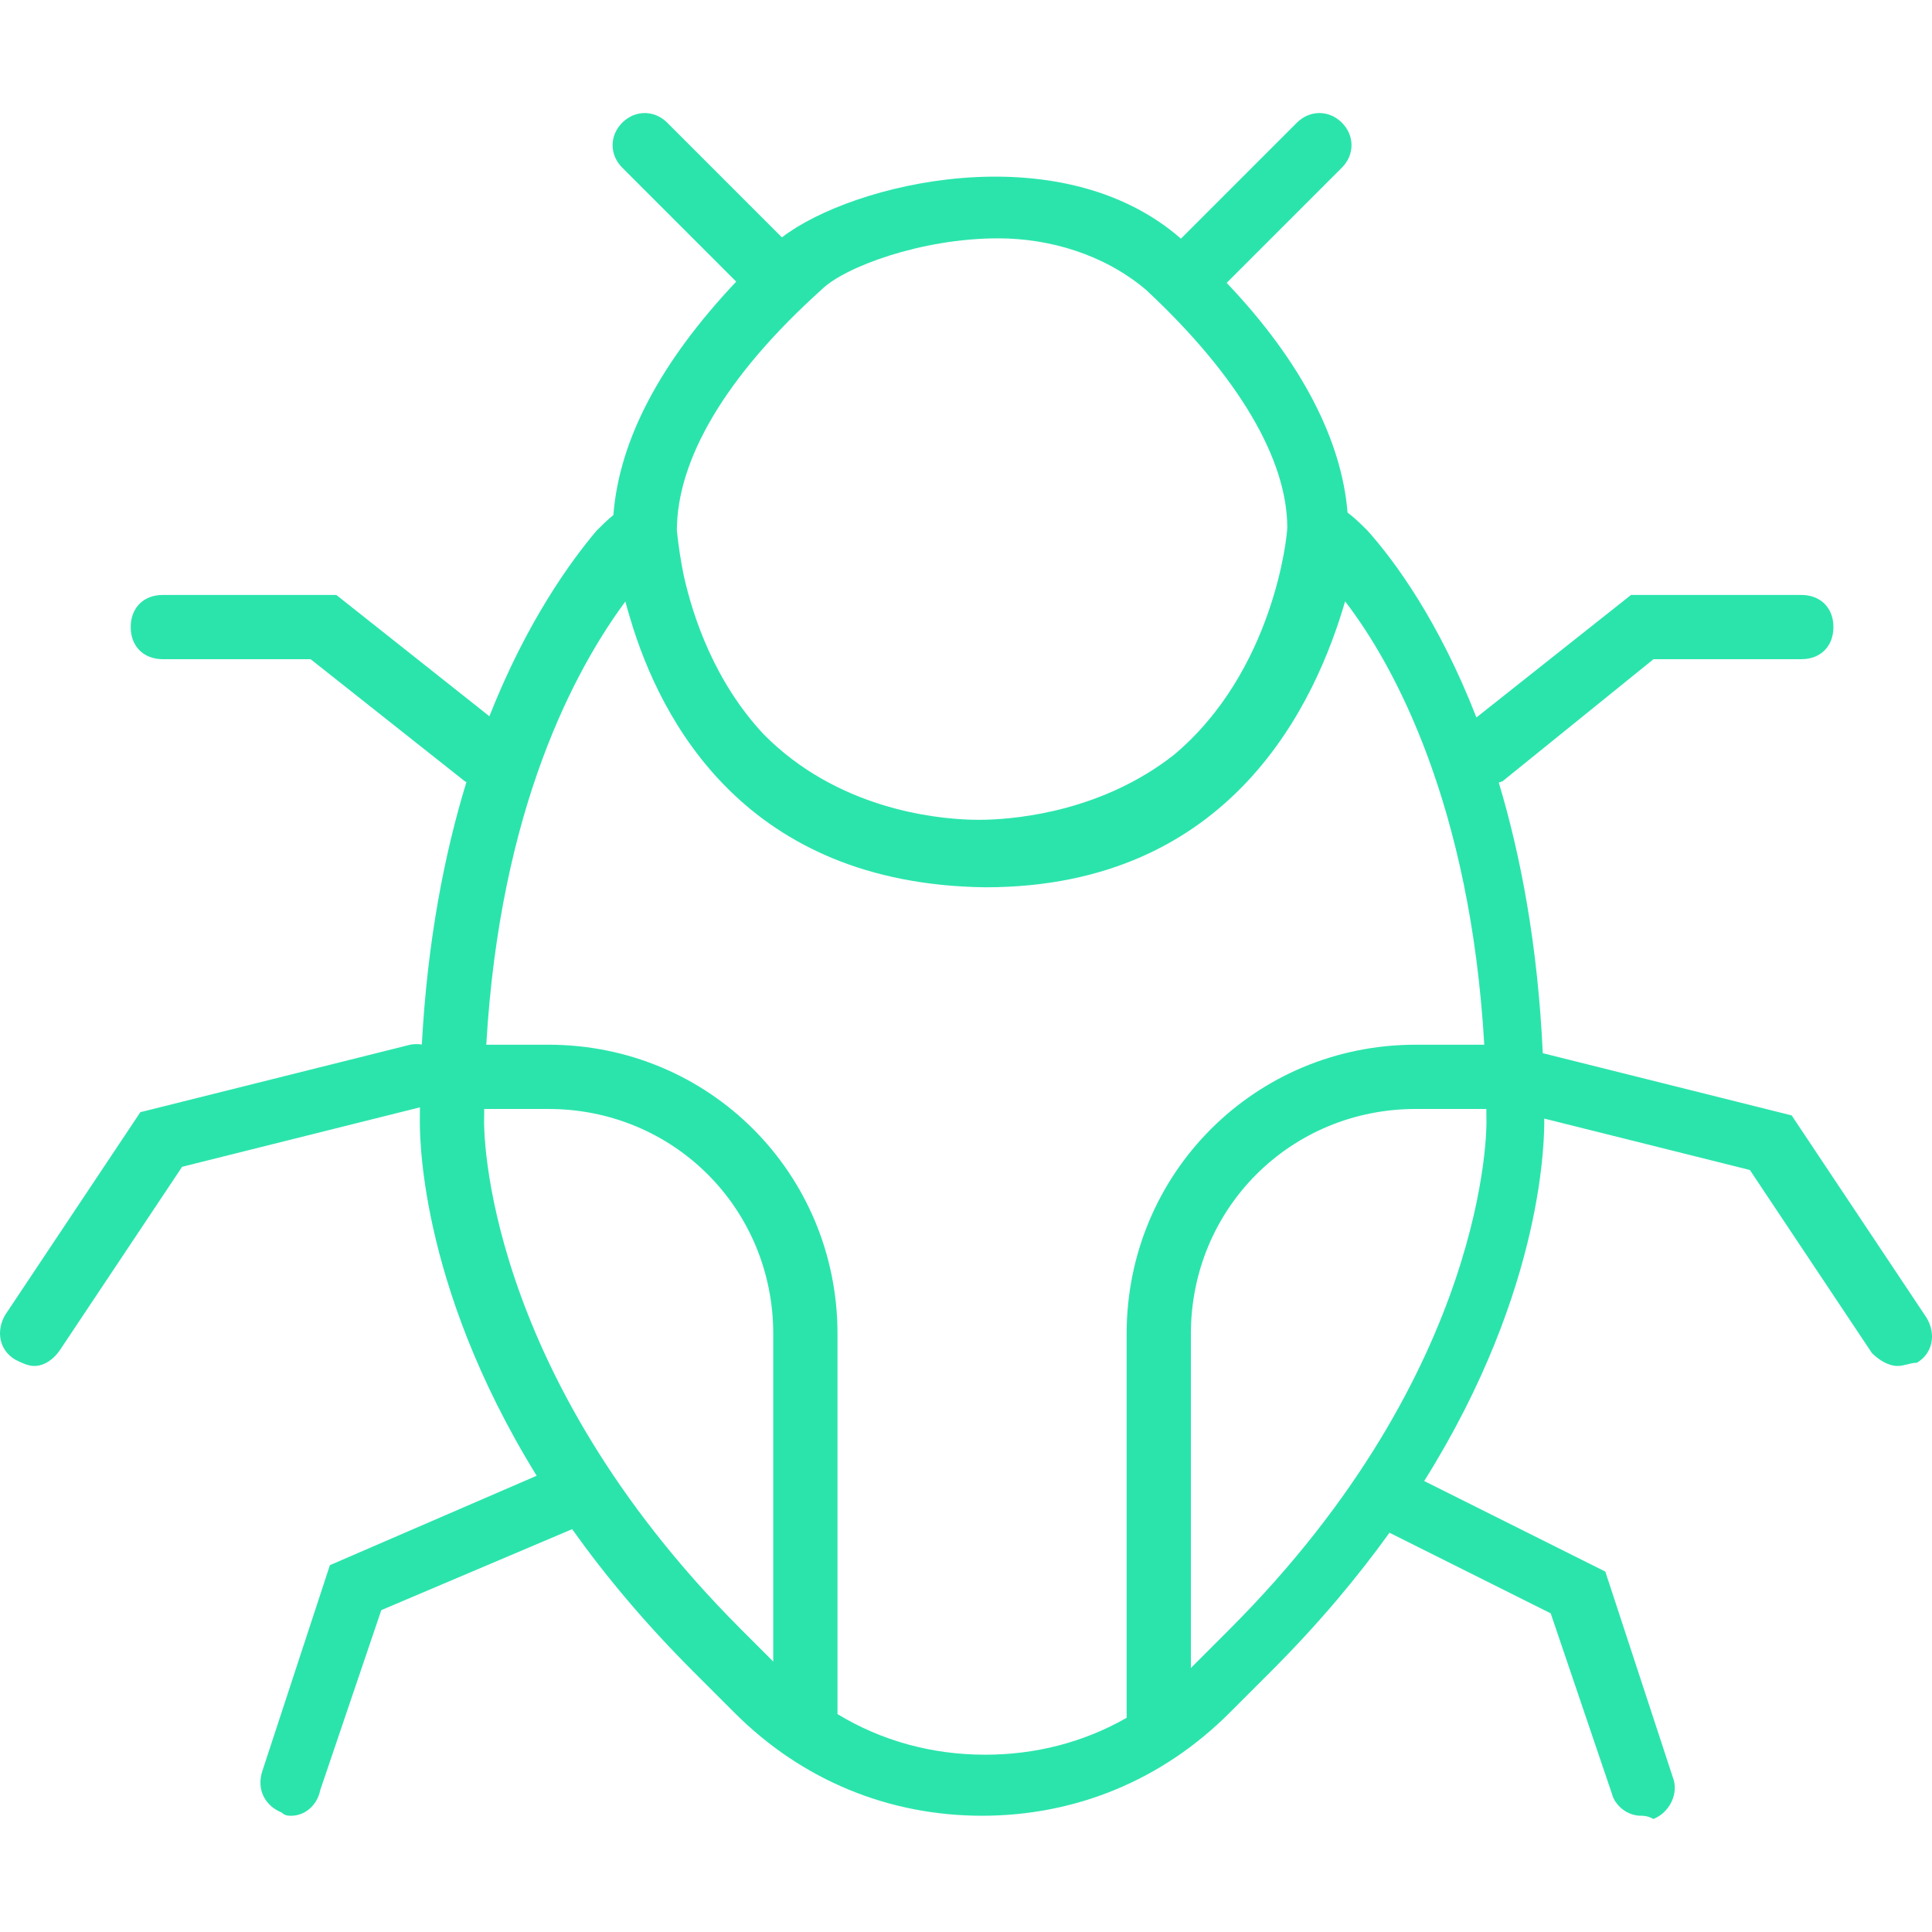 <?xml version="1.0" encoding="iso-8859-1"?>
<!-- Generator: Adobe Illustrator 19.0.0, SVG Export Plug-In . SVG Version: 6.00 Build 0)  -->
<svg version="1.1" fill="#2be4ac" id="Layer_1" xmlns="http://www.w3.org/2000/svg" xmlns:xlink="http://www.w3.org/1999/xlink" x="0px" y="0px"
	 viewBox="0 0 513.173 513.173" style="enable-background:new 0 0 513.173 513.173;" xml:space="preserve">
<g transform="translate(1 1)">
	<g>
		<path d="M510.733,349.027l-35.84-53.76l-66.105-16.526c-1.32-28.556-5.82-52.359-11.688-71.876
			c0.318-0.114,0.647-0.229,0.994-0.344l40.107-32.427h39.253c5.12,0,8.533-3.413,8.533-8.533c0-5.12-3.413-8.533-8.533-8.533
			h-45.227l-41.064,32.541c-9.921-25.498-21.656-41.5-28.91-49.608c-1.69-1.69-3.386-3.375-5.322-4.82
			c-1.521-18.875-11.926-39.799-32.106-61.005l30.602-30.602c3.413-3.413,3.413-8.533,0-11.947s-8.533-3.413-11.947,0L312.677,62.39
			c-32.163-28.103-87.322-14.757-105.983-0.335l-30.468-30.468c-3.413-3.413-8.533-3.413-11.947,0s-3.413,8.533,0,11.947
			l30.272,30.272c-20.029,21.225-31.053,41.891-32.63,61.999c-1.589,1.286-3.032,2.718-4.469,4.156
			c-6.798,8.073-18.462,23.977-28.461,49.287l-40.659-32.22h-46.08c-5.12,0-8.533,3.413-8.533,8.533c0,5.12,3.413,8.533,8.533,8.533
			h39.253l40.96,32.427c0.141,0.071,0.282,0.141,0.423,0.211c-5.818,19.016-10.354,42.11-11.843,69.711
			c-1.032-0.155-2.083-0.15-3.087,0.051l-71.68,17.92l-35.84,53.76C-2.12,352.44-1.267,357.56,3,360.12
			c1.707,0.853,3.413,1.707,5.12,1.707c2.56,0,5.12-1.707,6.827-4.267l32.427-48.64l63.164-15.791
			c-0.008,0.994-0.017,1.986-0.017,2.991c0,2.591-0.973,43.049,31.028,94.864l-54.921,23.75l-17.92,54.613
			c-1.707,5.12,0.853,9.387,5.12,11.093c0.853,0.853,1.707,0.853,2.56,0.853c3.413,0,6.827-2.56,7.68-6.827l16.213-47.787
			l50.69-21.505c8.694,12.211,19.254,24.888,32.084,37.718l11.093,11.093c17.92,17.92,40.96,27.307,65.707,27.307
			c24.747,0,47.787-9.387,65.707-27.307l11.093-11.093c12.503-12.503,22.847-24.856,31.411-36.774l42.829,21.414l16.213,47.787
			c0.853,3.413,4.267,5.973,7.68,5.973c0.853,0,1.707,0,3.413,0.853c4.267-1.707,6.827-6.827,5.12-11.093L425.4,416.44
			l-48.106-24.053c32.384-51.672,31.893-92.359,31.893-96.267l54.613,13.653l32.427,48.64c1.707,1.707,4.267,3.413,6.827,3.413
			c1.707,0,3.413-0.853,5.12-0.853C512.44,358.413,513.293,353.293,510.733,349.027z M217.187,75.96
			c5.973-5.973,26.453-13.653,46.933-13.653c13.653,0,28.16,4.267,39.253,13.653C328.12,99,340.92,121.187,340.92,139.107
			c0,2.352-3.65,38.332-30.208,60.48c-18.755,14.653-40.668,16.873-49.608,17.14c-0.699,0.013-1.393,0.033-2.104,0.033
			c-0.708,0-1.398-0.019-2.093-0.033c-9.907-0.297-35.625-3.016-55.034-22.652c-12.969-13.837-18.754-30.962-21.261-42.212
			c-0.766-3.751-1.386-7.708-1.825-11.904C178.787,121.187,191.587,99,217.187,75.96z M127.587,296.973
			c0-1.154,0.022-2.275,0.032-3.413h17.034c33.28,0,59.733,26.453,59.733,59.733v87.04l-8.533-8.533
			C126.733,362.68,127.587,297.827,127.587,296.973z M221.453,454.299V353.293c0-42.667-34.133-76.8-76.8-76.8h-16.486
			c3.659-63.213,23.788-99.916,36.936-117.719c0.394,1.472,0.833,3.007,1.318,4.592c8.069,27.11,30.638,70.508,94.285,71.314
			c65.707,0,87.893-49.493,95.573-75.947c13.149,17.016,33.308,54.363,36.967,117.76h-18.193c-42.667,0-76.8,34.133-76.8,76.8
			v101.991c-11.287,6.435-24.041,9.796-37.547,9.796C246.518,465.08,233.152,461.387,221.453,454.299z M325.56,431.8l-10.24,10.24
			v-88.747c0-33.28,26.453-59.733,59.733-59.733h18.741c0.01,1.138,0.032,2.26,0.032,3.413
			C393.827,297.827,394.68,362.68,325.56,431.8z"/>
	</g>
</g>
<g>
</g>
<g>
</g>
<g>
</g>
<g>
</g>
<g>
</g>
<g>
</g>
<g>
</g>
<g>
</g>
<g>
</g>
<g>
</g>
<g>
</g>
<g>
</g>
<g>
</g>
<g>
</g>
<g>
</g>
</svg>
